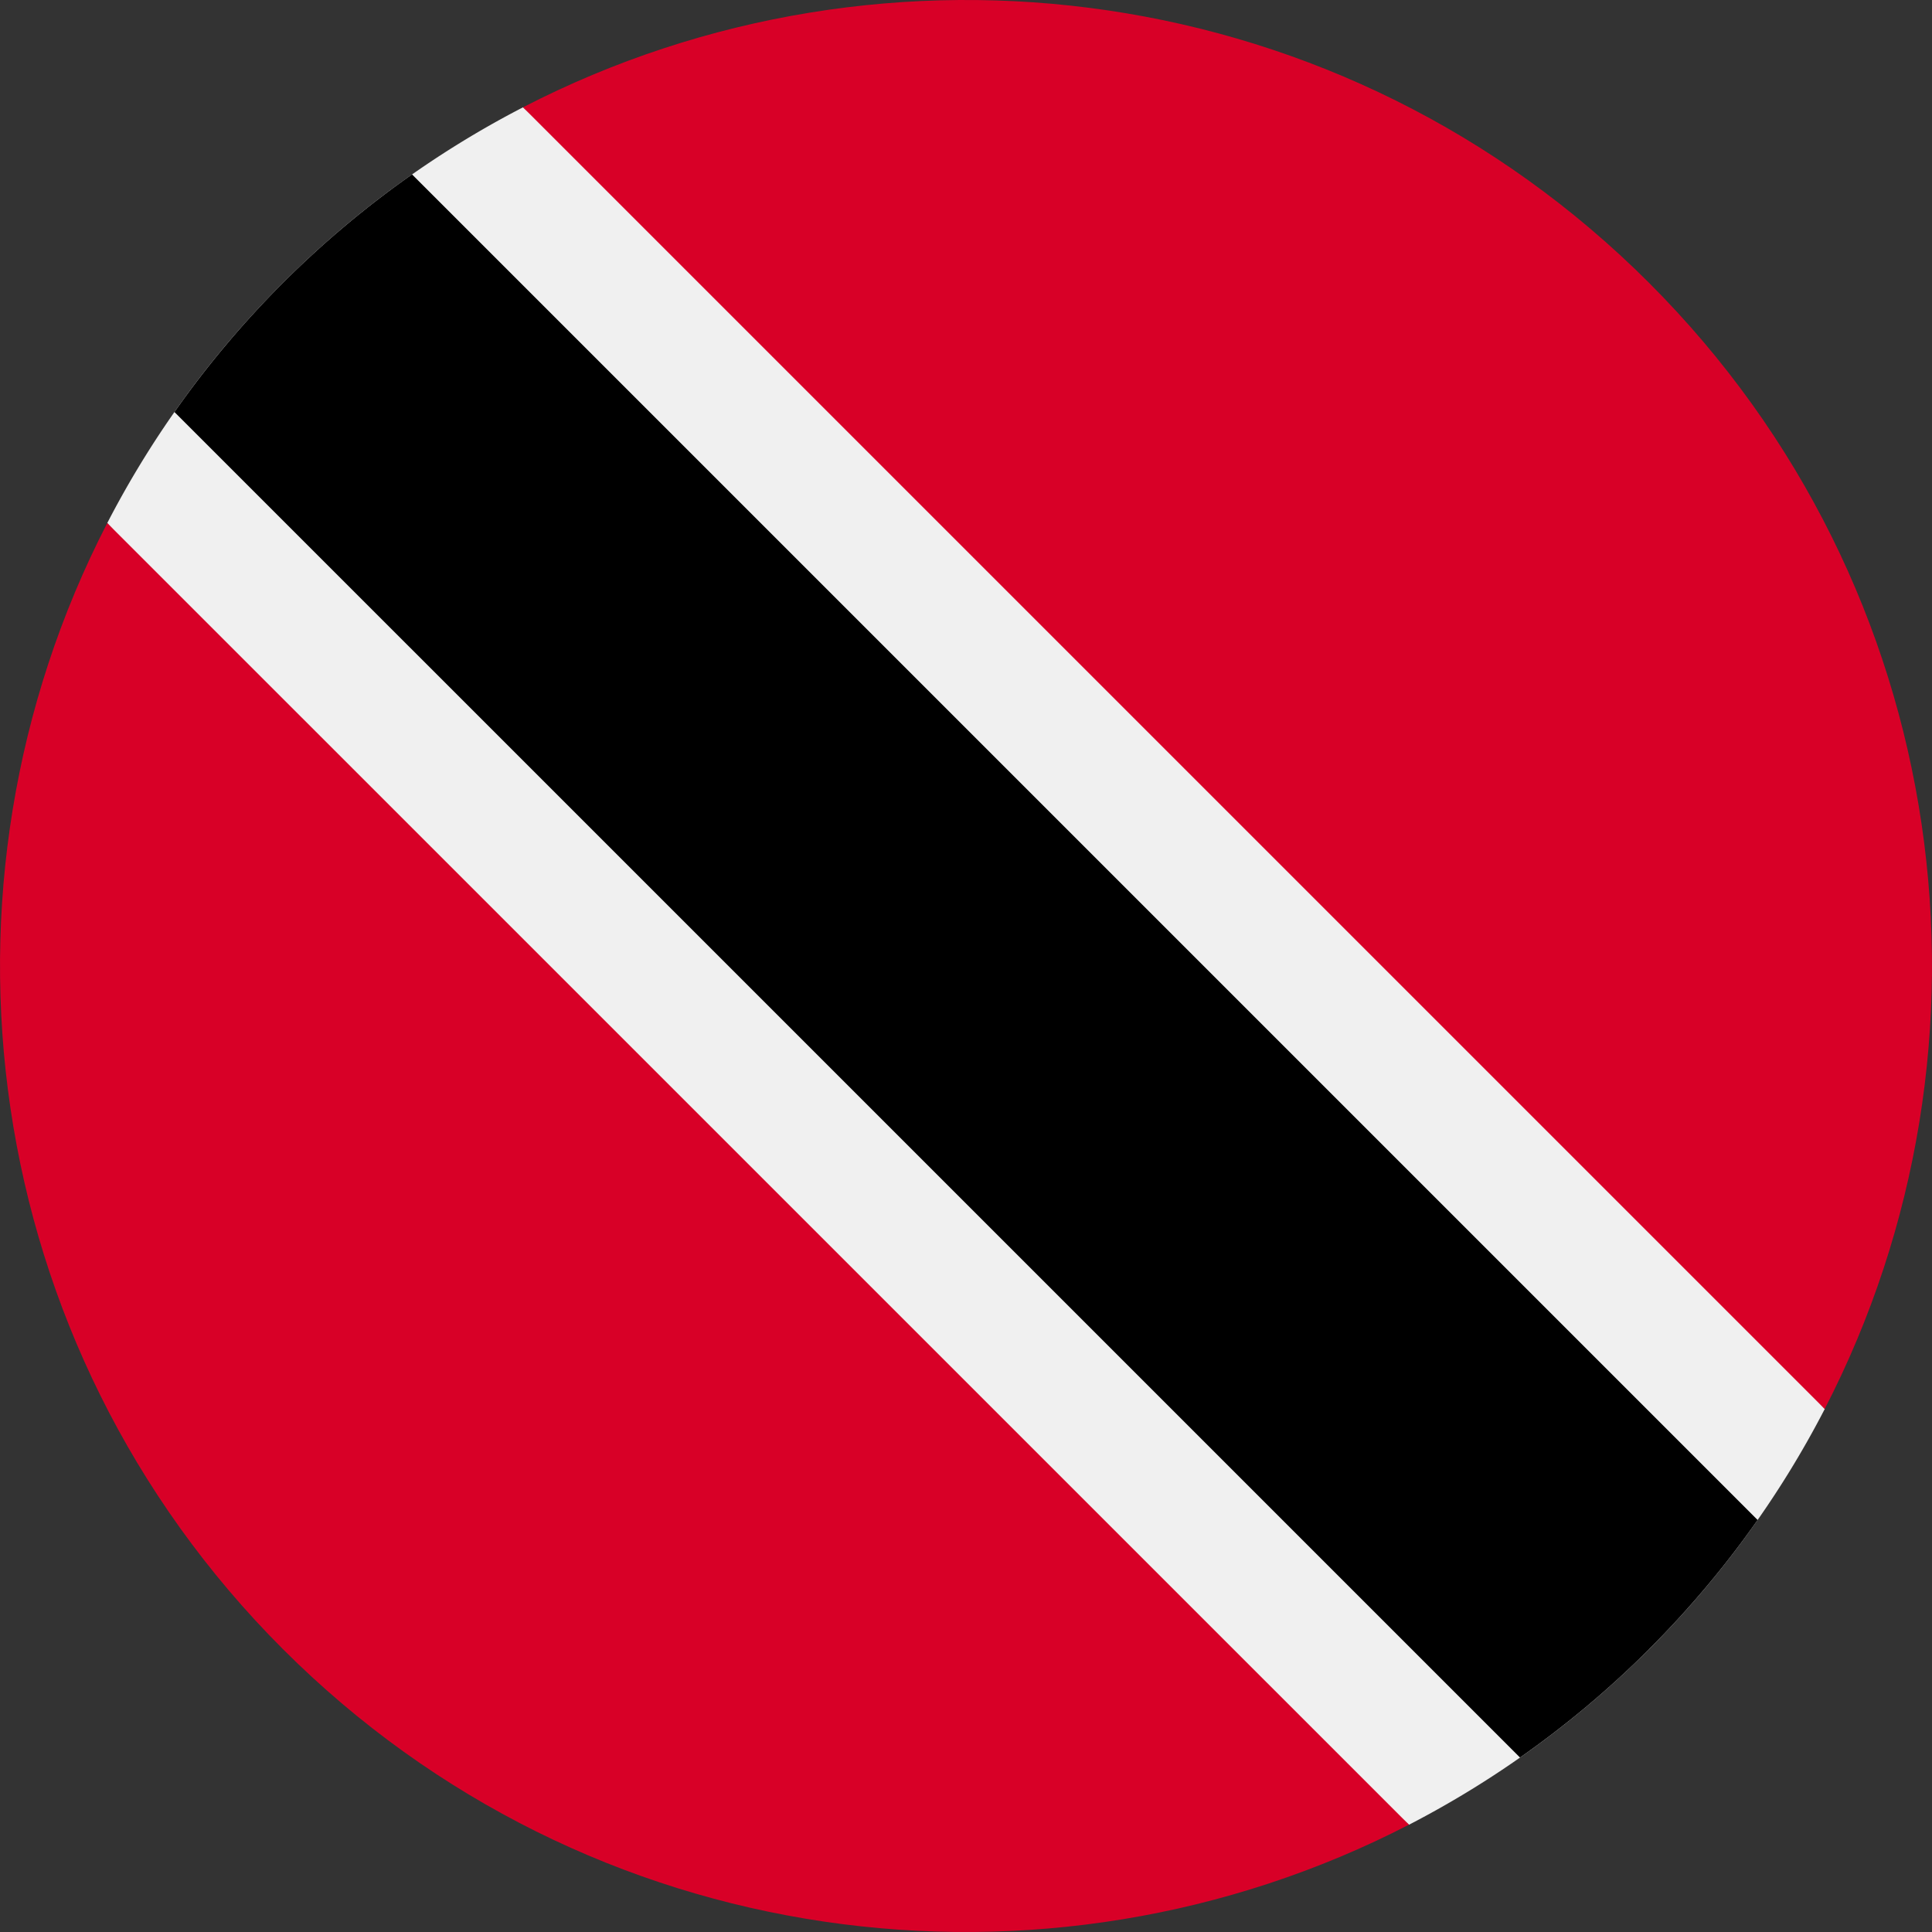 <svg xmlns="http://www.w3.org/2000/svg" width="56" height="56" fill="none" viewBox="0 0 56 56"><rect x="0" y="0" width="56" height="56" fill="#333333" stroke="none"/><g clip-path="url(#a)"><path fill="#F0F0F0" d="M15.161 3.11a28 28 0 0 0-6.96 5.09 28 28 0 0 0-5.092 6.961l18.004 19.726L40.84 52.891a28 28 0 0 0 6.961-5.09 28 28 0 0 0 5.091-6.962L34.887 21.113z"/><path fill="#000" d="M47.8 47.8a28 28 0 0 0 3.145-3.743L11.944 5.056a28.2 28.2 0 0 0-6.887 6.887l39.001 39a28 28 0 0 0 3.743-3.143"/><path fill="#D80027" d="M8.2 47.8c8.834 8.834 22.1 10.53 32.639 5.09L3.109 15.162C-2.329 25.7-.633 38.966 8.2 47.8M47.8 8.2C38.966-.634 25.699-2.33 15.16 3.11l37.73 37.729C58.329 30.3 56.634 17.034 47.8 8.2"/></g><defs><clipPath id="a"><path fill="#fff" d="M0 0h56v56H0z"/></clipPath></defs></svg>
